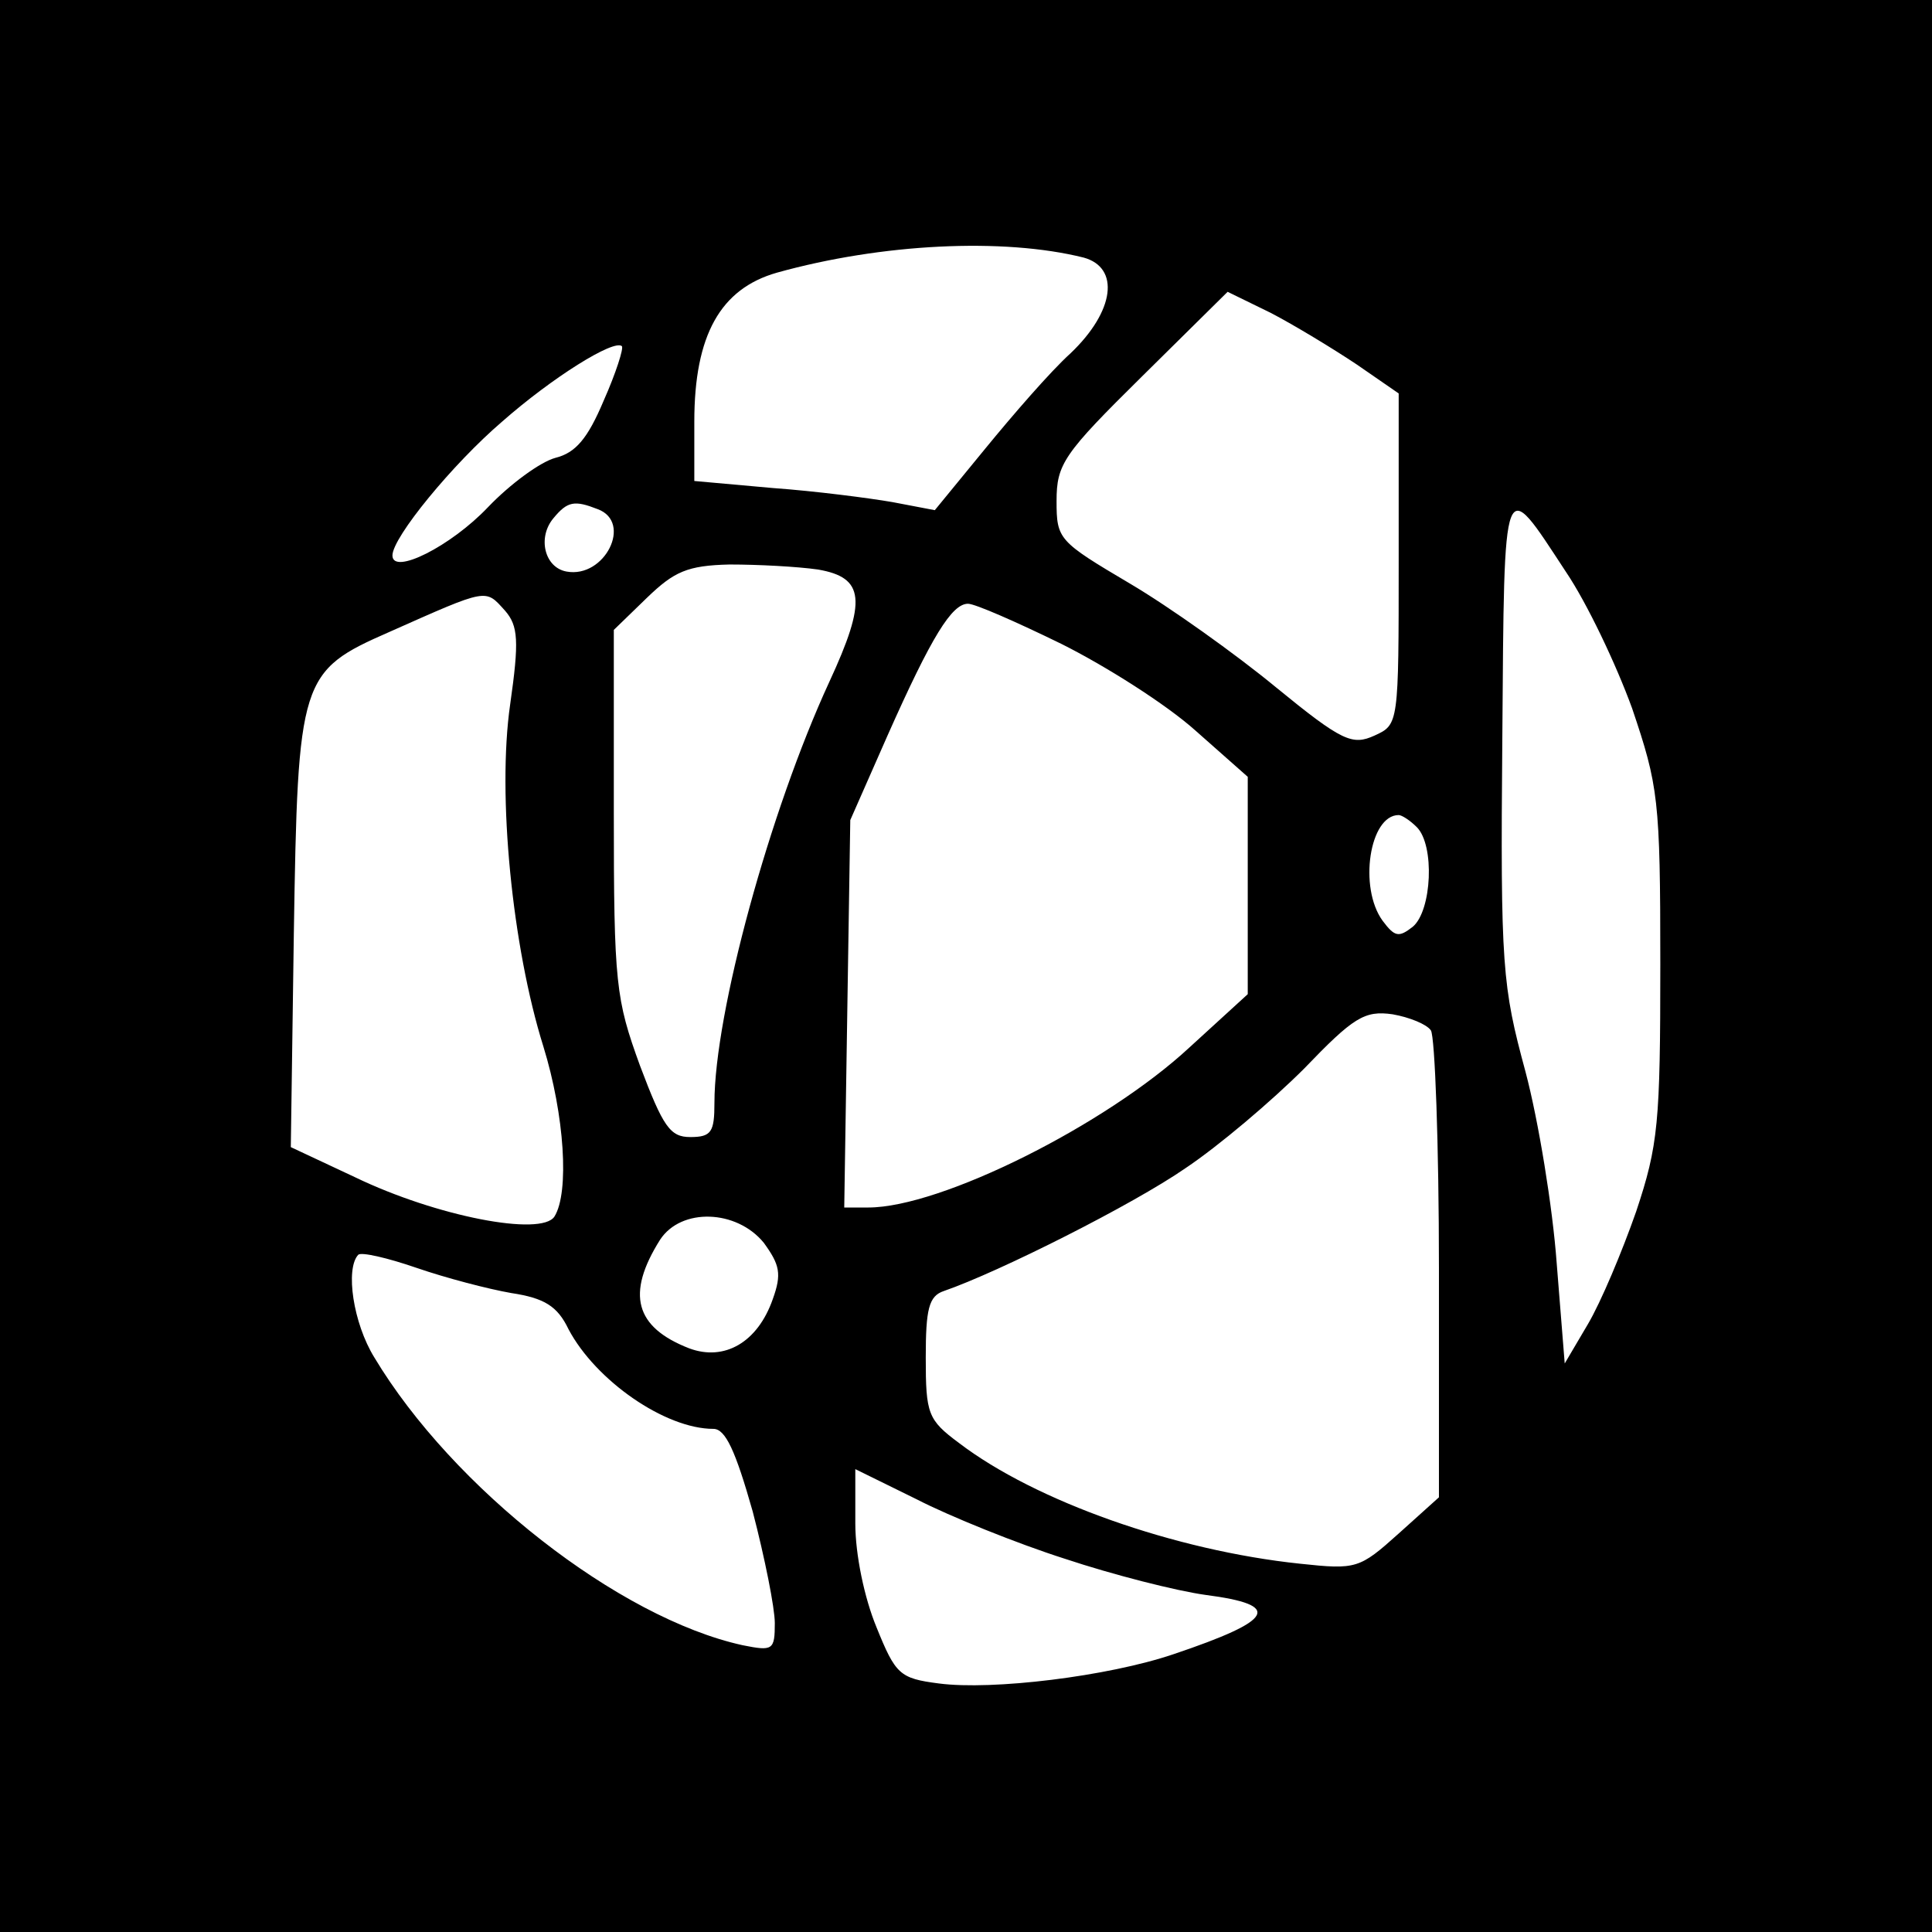 <?xml version="1.0" standalone="no"?>
<!DOCTYPE svg PUBLIC "-//W3C//DTD SVG 20010904//EN"
 "http://www.w3.org/TR/2001/REC-SVG-20010904/DTD/svg10.dtd">
<svg version="1.0" xmlns="http://www.w3.org/2000/svg"
 width="192pt" height="192pt" viewBox="0 0 192 192"
 preserveAspectRatio="xMidYMid meet">

<g transform="translate(0,192) scale(0.1,-0.1)"
fill="#000000" stroke="none">
<path d="M0 960 l0 -960 960 0 960 0 0 960 0 960 -960 0 -960 0 0 -960z m1077
704 c36 -10 31 -53 -13 -95 -20 -18 -58 -62 -85 -95 l-50 -61 -42 8 c-23 4
-77 11 -119 14 l-78 7 0 59 c0 86 26 132 82 148 104 29 225 35 305 15z m271
-106 l42 -29 0 -165 c0 -164 0 -164 -24 -175 -22 -10 -32 -6 -98 48 -40 33
-106 80 -145 103 -71 42 -73 44 -73 82 0 37 7 47 85 124 l85 84 43 -21 c23
-12 61 -35 85 -51z m-748 -36 c-16 -38 -28 -52 -48 -57 -15 -4 -45 -26 -67
-49 -37 -39 -95 -68 -95 -48 0 18 60 91 109 133 50 44 111 82 119 75 2 -2 -6
-27 -18 -54z m956 -170 c21 -31 50 -92 66 -136 26 -77 28 -90 28 -254 0 -158
-2 -180 -24 -246 -14 -40 -35 -90 -48 -112 l-23 -39 -8 100 c-4 55 -18 141
-31 190 -23 85 -25 104 -23 332 2 267 0 261 63 165z m-962 62 c35 -13 7 -69
-31 -62 -22 4 -29 34 -13 53 14 17 21 18 44 9z m219 -60 c46 -8 49 -30 11
-112 -59 -128 -114 -329 -114 -418 0 -29 -3 -34 -24 -34 -20 0 -27 10 -50 71
-24 66 -26 81 -26 252 l0 181 33 32 c27 26 40 32 82 33 28 0 67 -2 88 -5z
m-311 -41 c13 -15 14 -30 5 -93 -13 -90 2 -241 33 -340 21 -68 26 -145 11
-169 -13 -20 -117 0 -198 39 l-64 30 3 212 c4 254 6 261 95 300 99 44 95 43
115 21z m553 -33 c44 -22 104 -60 133 -86 l52 -46 0 -108 0 -108 -58 -53 c-83
-77 -247 -159 -319 -159 l-24 0 3 193 3 192 37 84 c44 99 64 131 80 131 7 0
48 -18 93 -40z m353 -182 c18 -18 15 -83 -4 -99 -14 -11 -18 -10 -30 6 -24 33
-13 105 16 105 3 0 11 -5 18 -12z m14 -202 c4 -6 8 -113 8 -237 l0 -227 -40
-36 c-39 -35 -42 -36 -98 -30 -124 13 -263 62 -339 120 -31 23 -33 29 -33 85
0 48 3 61 18 66 55 19 188 86 240 122 33 22 86 67 118 99 49 51 60 58 88 54
17 -3 34 -10 38 -16z m-663 -211 c16 -22 18 -31 9 -56 -15 -43 -48 -62 -83
-49 -54 21 -63 54 -29 108 21 32 76 30 103 -3z m-251 -50 c33 -5 46 -13 57
-36 27 -51 96 -99 144 -99 12 0 22 -22 39 -82 12 -46 22 -96 22 -111 0 -27 -2
-28 -32 -22 -123 27 -288 156 -366 286 -21 34 -29 88 -16 102 3 3 29 -3 58
-13 29 -10 71 -21 94 -25z m550 -264 c48 -16 111 -32 140 -36 77 -10 69 -25
-32 -59 -65 -22 -180 -36 -233 -29 -39 5 -43 9 -62 56 -12 29 -21 72 -21 103
l0 54 61 -30 c33 -17 100 -44 147 -59z"/>
</g>
</svg>
